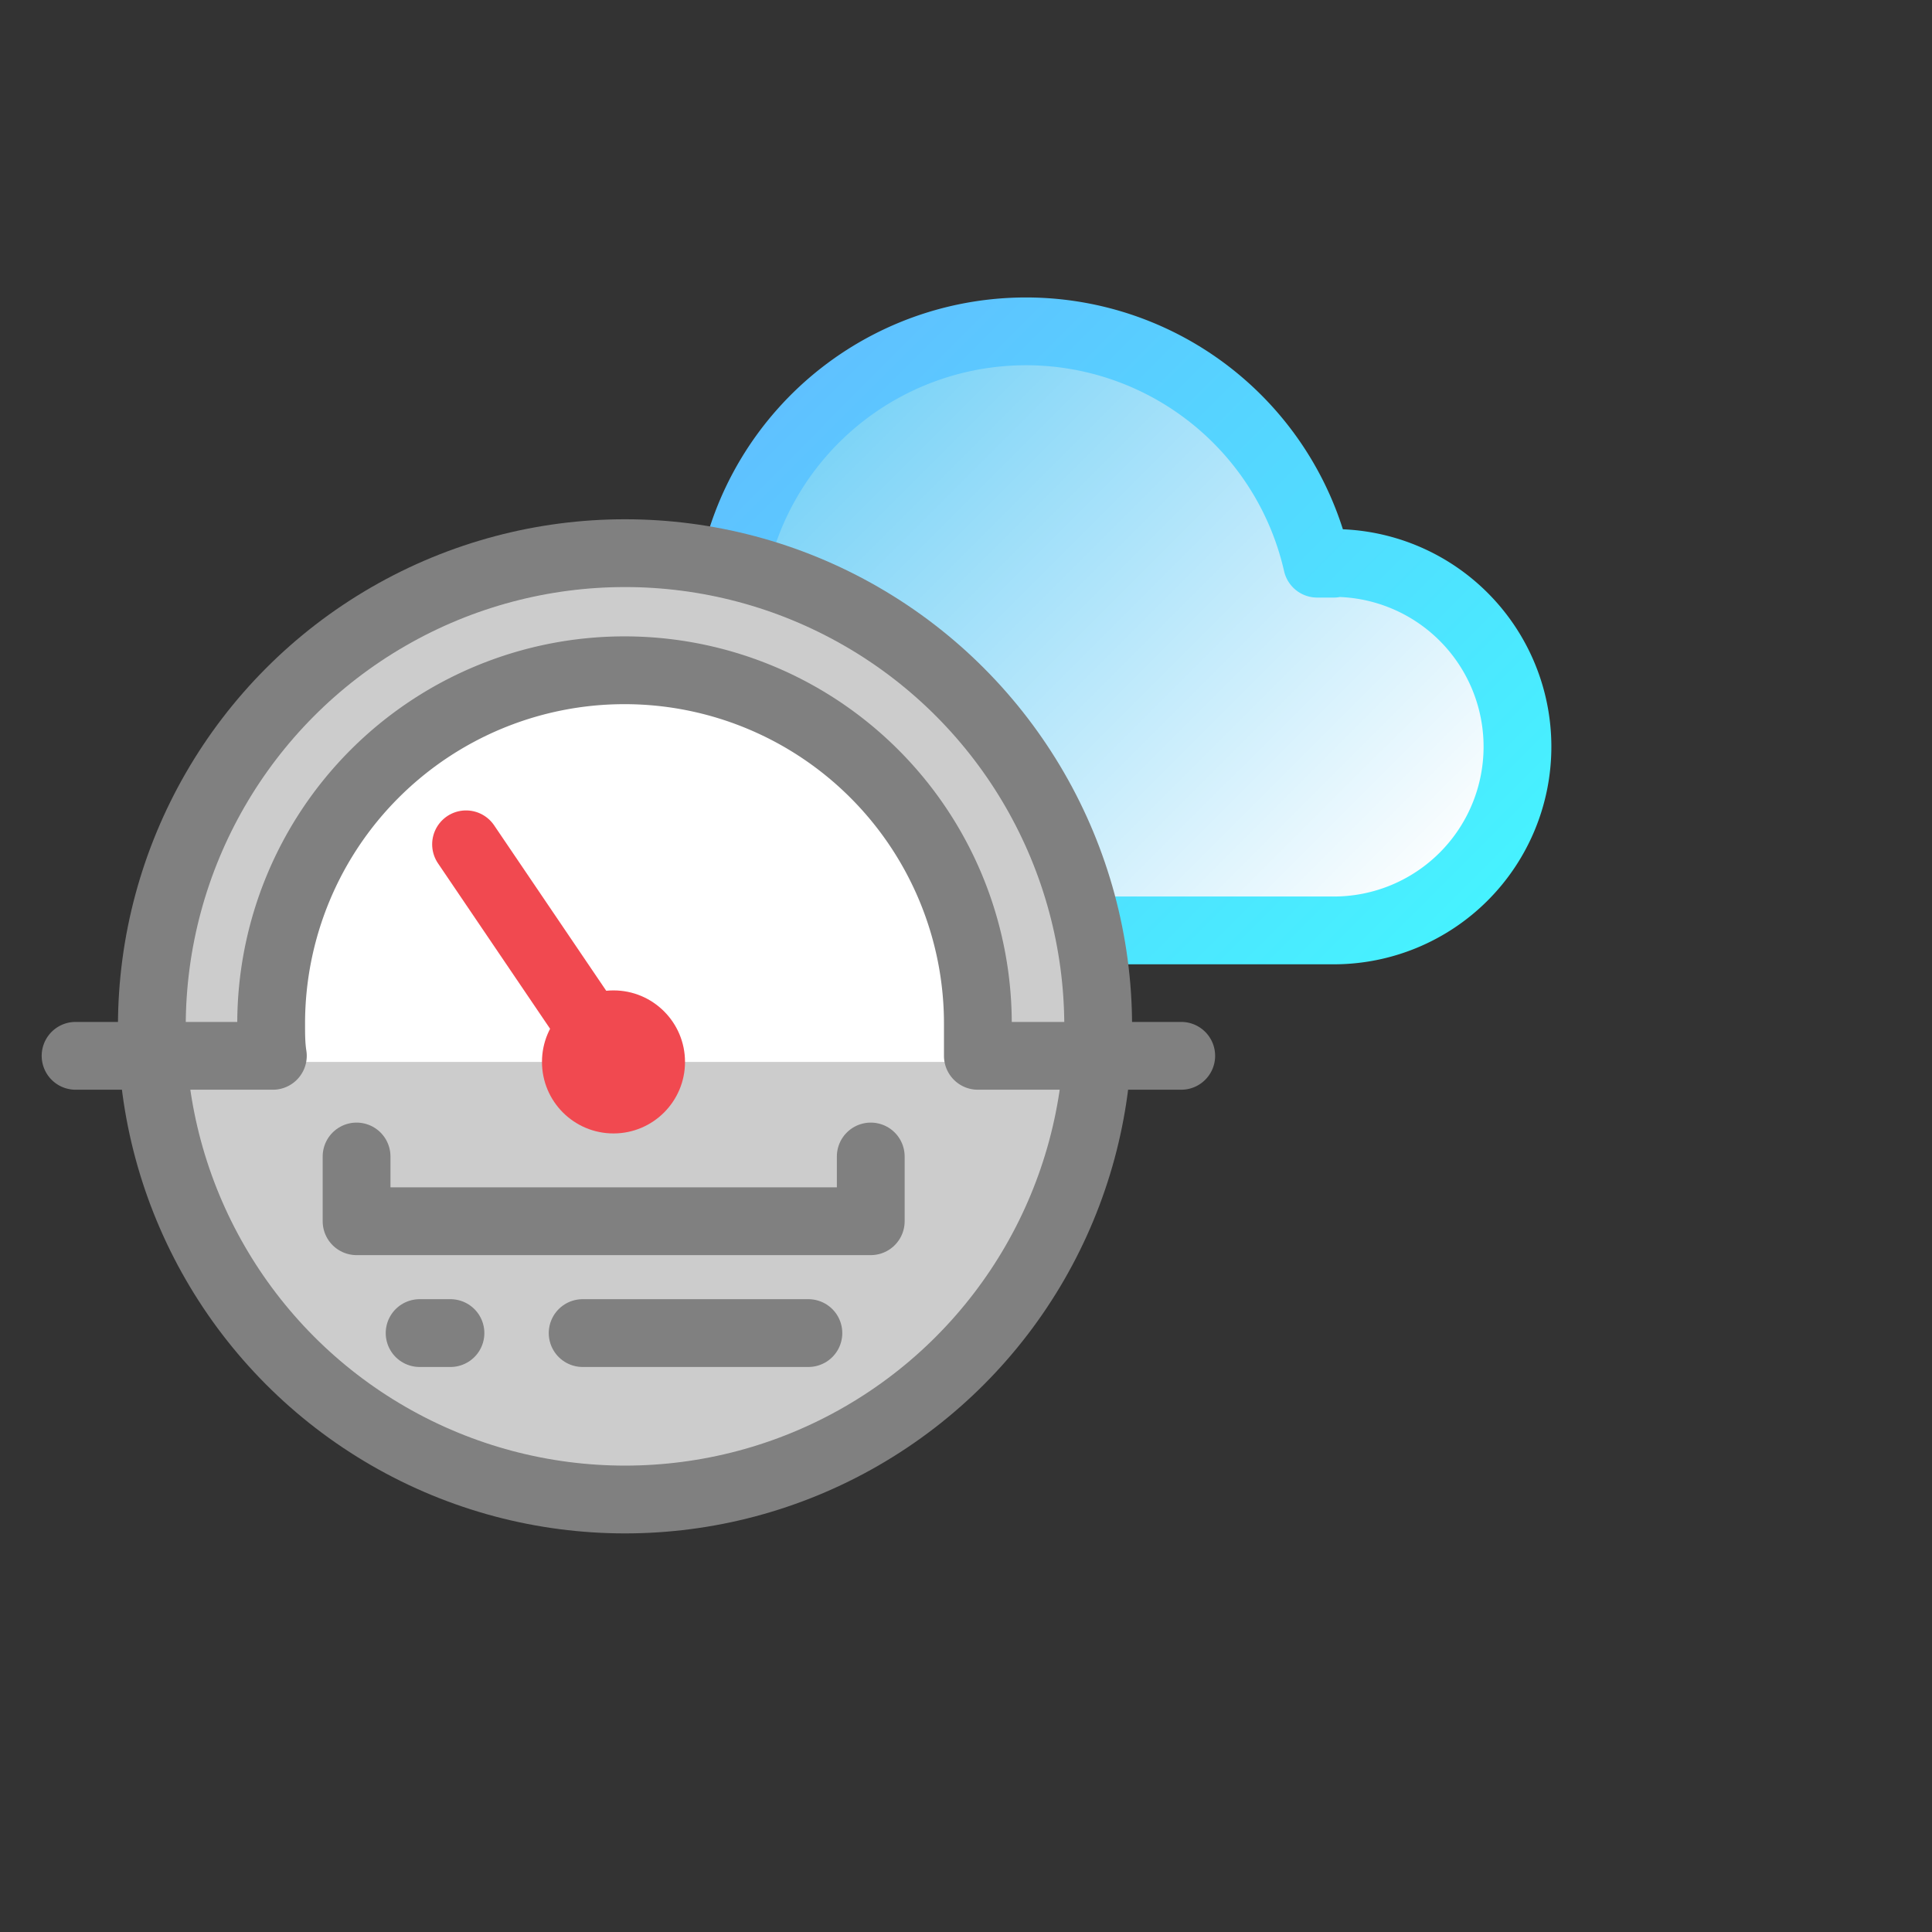 <svg xmlns="http://www.w3.org/2000/svg" xmlns:xlink="http://www.w3.org/1999/xlink" viewBox="0 0 57 57"><rect x="0" y="0" width="57" height="57" fill="#333333" stroke="none"/><defs><style>.cls-1,.cls-4,.cls-5,.cls-6{stroke-linecap:round;stroke-linejoin:round;}.cls-1,.cls-2,.cls-4,.cls-5,.cls-6{stroke-width:2px;}.cls-1{fill:url(#New_Gradient_Swatch_13);stroke:url(#linear-gradient);}.cls-2{fill:#ccc;stroke-miterlimit:10;}.cls-2,.cls-4{stroke:gray;}.cls-3{fill:#fff;}.cls-4,.cls-5,.cls-6,.cls-8{fill:none;}.cls-5{stroke:#ccc;}.cls-6{stroke:#f14950;}.cls-7{fill:#f14950;}</style><linearGradient id="New_Gradient_Swatch_13" x1="38.9" y1="30.16" x2="22.6" y2="13.85" gradientUnits="userSpaceOnUse"><stop offset="0" stop-color="#fff"/><stop offset="1" stop-color="#78d2f7"/></linearGradient><linearGradient id="linear-gradient" x1="39.61" y1="30.86" x2="21.89" y2="13.15" gradientUnits="userSpaceOnUse"><stop offset="0" stop-color="#46f2ff"/><stop offset="1" stop-color="#5fc1ff"/></linearGradient></defs><title>pressure_out</title><g id="Layer_2" data-name="Layer 2"><g id="Layer_2-2" data-name="Layer 2"><path class="cls-1" d="M39.35,16.63l-.49,0a8.81,8.81,0,0,0-17.4,2c0,.14,0,.27,0,.41a4.21,4.21,0,0,0,.26,8.41H39.35a5.42,5.42,0,1,0,0-10.84Z"/><circle class="cls-2" cx="18.44" cy="30.28" r="13.96"/><path class="cls-3" d="M18.41,20.08c-5.85,0-10.6,5-10.6,11.25H29C29,25.11,24.26,20.08,18.41,20.08Z"/><path class="cls-4" d="M34.85,31.15h-6c0-.32,0-.63,0-.95A10.41,10.41,0,1,0,8,30.2c0,.32,0,.63.05.95H2.23"/><polyline class="cls-4" points="25.69 34.12 25.69 36.03 10.52 36.03 10.52 34.12"/><line class="cls-4" x1="23.85" y1="39.33" x2="17.19" y2="39.33"/><line class="cls-5" x1="13.29" y1="39.33" x2="12.38" y2="39.33"/><line class="cls-4" x1="13.29" y1="39.33" x2="12.38" y2="39.33"/><line class="cls-6" x1="18.1" y1="31.33" x2="13.75" y2="24.91"/><circle class="cls-7" cx="18.1" cy="31.33" r="2.11"/><rect class="cls-8" width="57" height="57"/></g></g></svg>